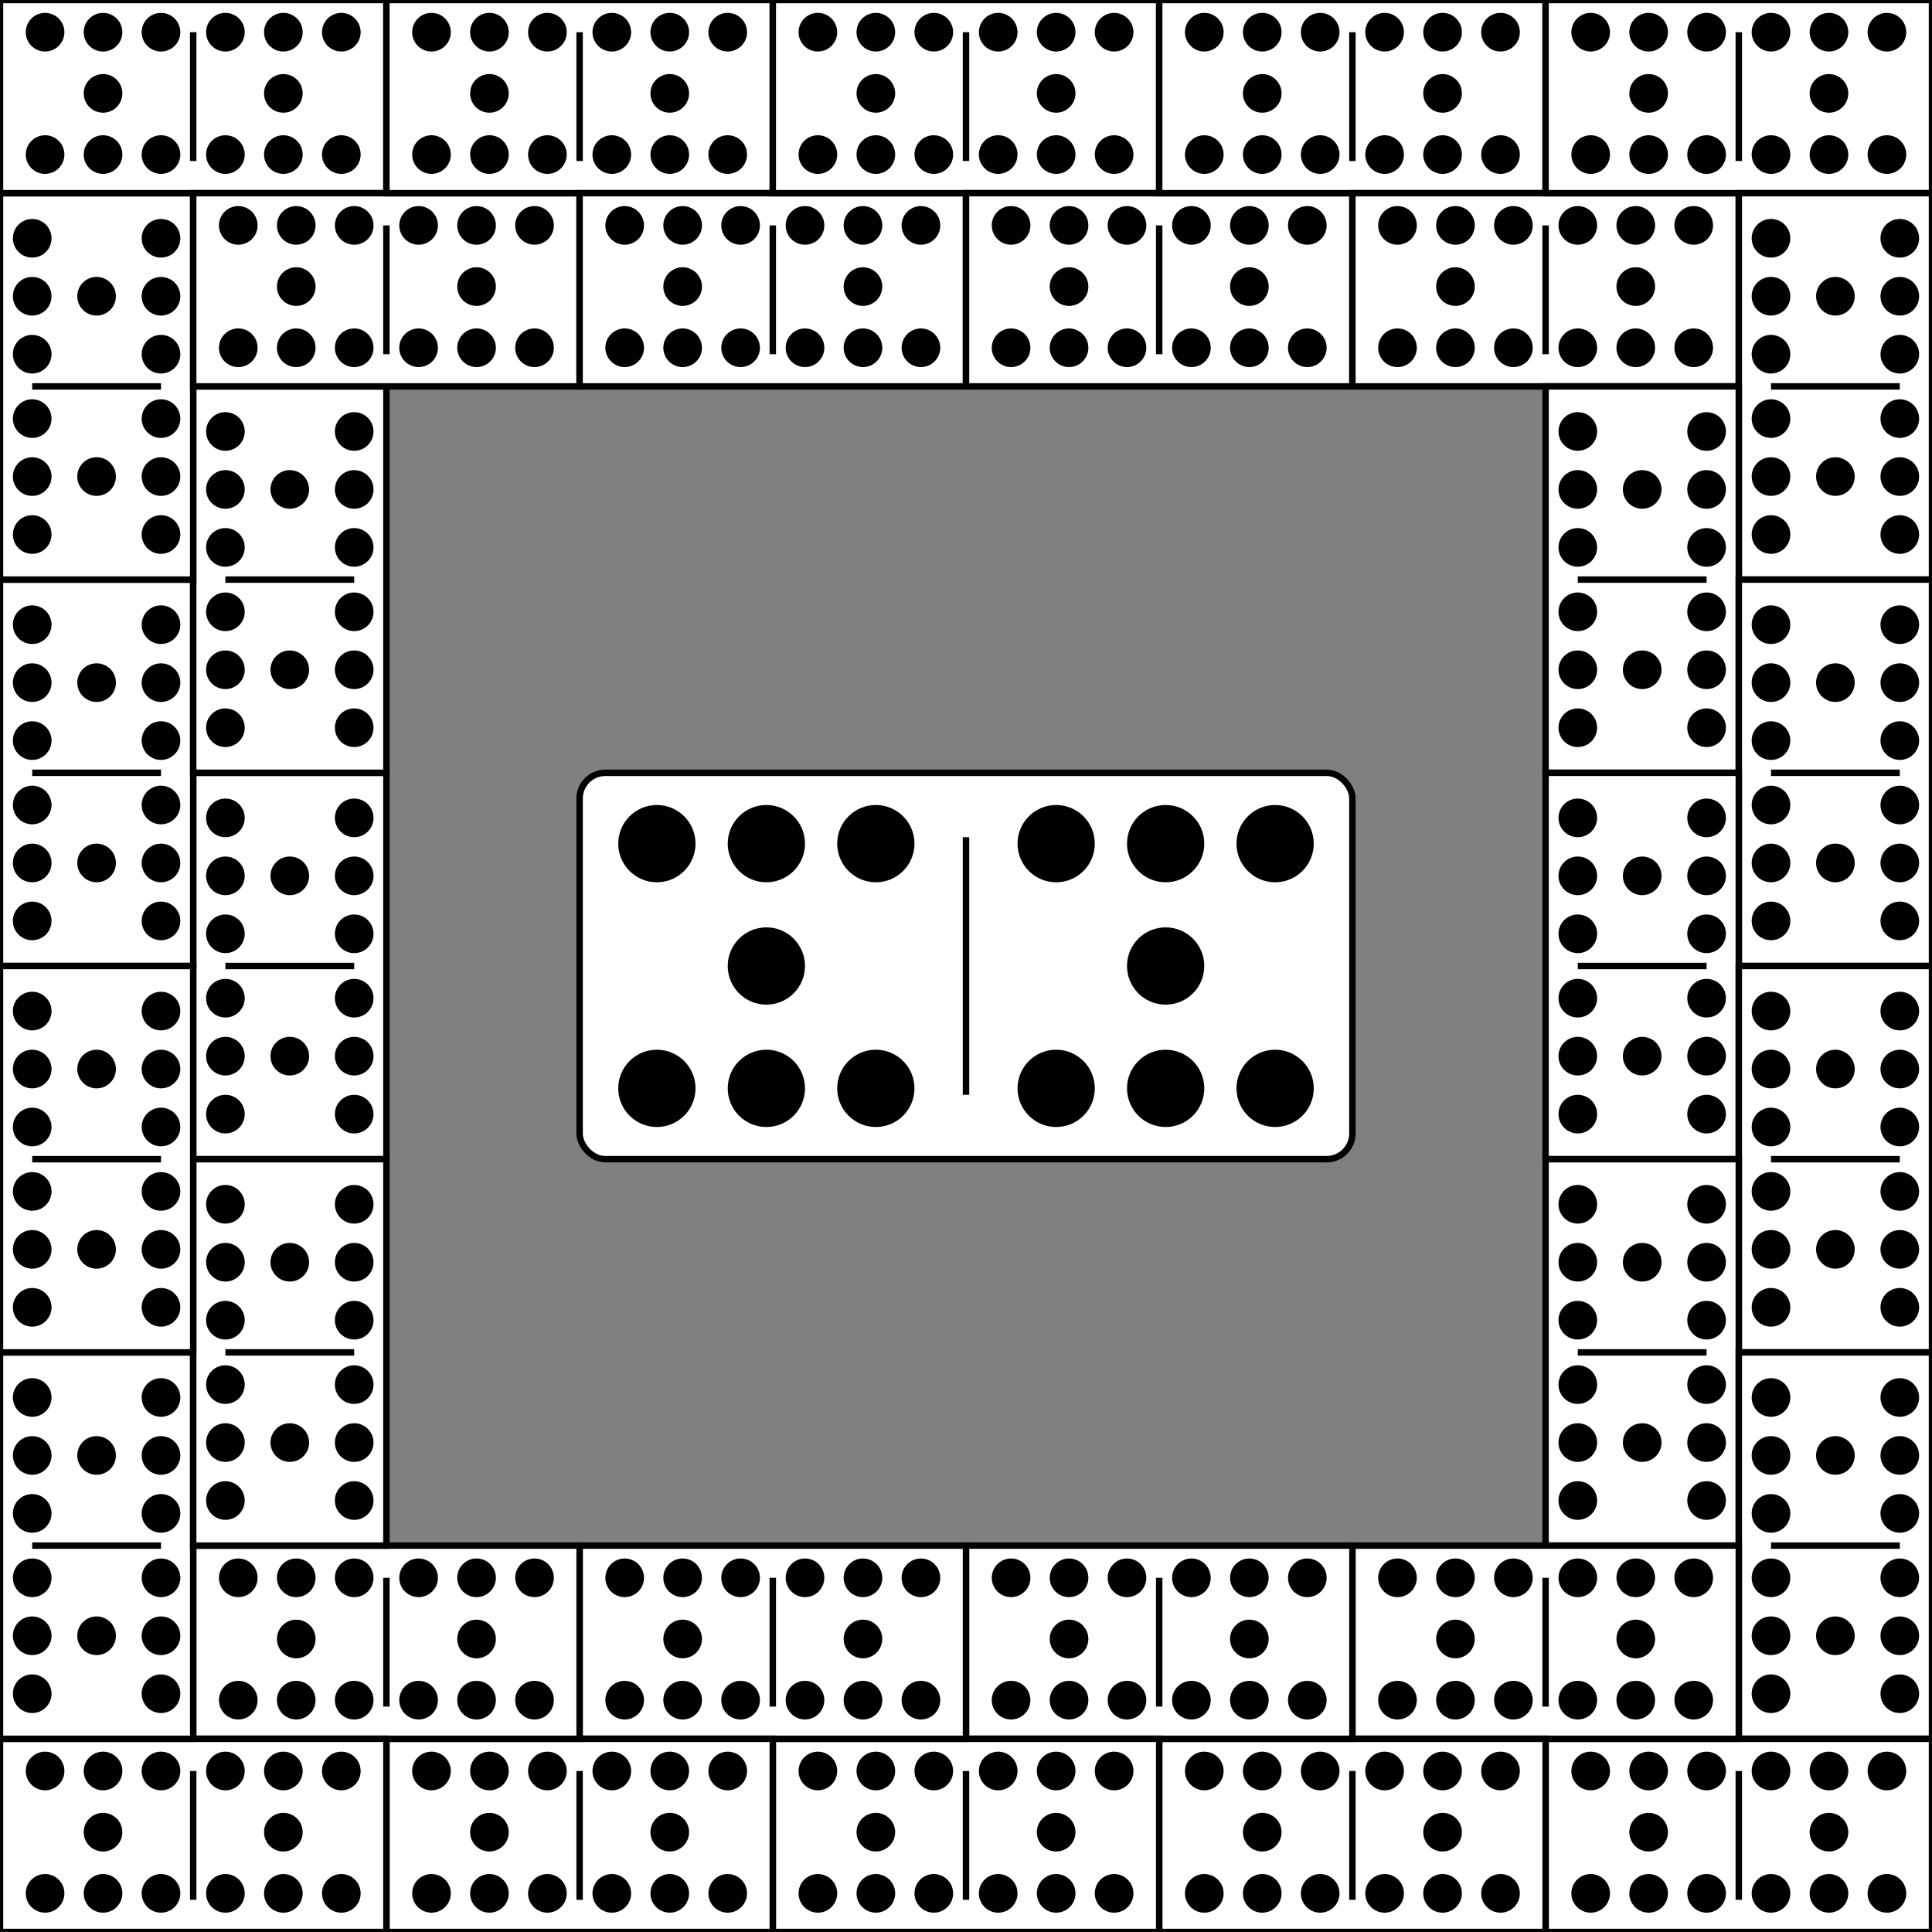 <svg version="1.1" width="300" height="300" xmlns="http://www.w3.org/2000/svg" id="board">
   <rect width="100%" height="100%" fill="#808080" stroke="none"/>
   <g stroke="black" stroke-width="1" fill="white" id="rect">
      <rect x="30" y="120" width="30" height="60"/>
      <rect x="0" y="90" width="30" height="60"/>
      <rect x="30" y="60" width="30" height="60"/>
      <rect x="0" y="30" width="30" height="60"/>
      <rect x="0" y="0" width="60" height="30"/>
      <rect x="30" y="30" width="60" height="30"/>
      <rect x="60" y="0" width="60" height="30"/>
      <rect x="90" y="30" width="60" height="30"/>
      <rect x="120" y="0" width="60" height="30"/>
      <rect x="150" y="30" width="60" height="30"/>
      <rect x="180" y="0" width="60" height="30"/>
      <rect x="210" y="30" width="60" height="30"/>
      <rect x="240" y="0" width="60" height="30"/>
      <rect x="270" y="30" width="30" height="60"/>
      <rect x="240" y="60" width="30" height="60"/>
      <rect x="270" y="90" width="30" height="60"/>
      <rect x="240" y="120" width="30" height="60"/>
      <rect x="270" y="150" width="30" height="60"/>
      <rect x="240" y="180" width="30" height="60"/>
      <rect x="270" y="210" width="30" height="60"/>
      <rect x="240" y="270" width="60" height="30"/>
      <rect x="210" y="240" width="60" height="30"/>
      <rect x="180" y="270" width="60" height="30"/>
      <rect x="150" y="240" width="60" height="30"/>
      <rect x="120" y="270" width="60" height="30"/>
      <rect x="90" y="240" width="60" height="30"/>
      <rect x="60" y="270" width="60" height="30"/>
      <rect x="30" y="240" width="60" height="30"/>
      <rect x="0" y="270" width="60" height="30"/>
      <rect x="0" y="210" width="30" height="60"/>
      <rect x="30" y="180" width="30" height="60"/>
      <rect x="0" y="150" width="30" height="60"/>
   </g>
   <g stroke="black" stroke-width="1" id="line">
      <line x1="35" y1="150" x2="55" y2="150"/>
      <line x1="5" y1="120" x2="25" y2="120"/>
      <line x1="35" y1="90" x2="55" y2="90"/>
      <line x1="5" y1="60" x2="25" y2="60"/>
      <line x1="30" y1="5" x2="30" y2="25"/>
      <line x1="60" y1="35" x2="60" y2="55"/>
      <line x1="90" y1="5" x2="90" y2="25"/>
      <line x1="120" y1="35" x2="120" y2="55"/>
      <line x1="150" y1="5" x2="150" y2="25"/>
      <line x1="180" y1="35" x2="180" y2="55"/>
      <line x1="210" y1="5" x2="210" y2="25"/>
      <line x1="240" y1="35" x2="240" y2="55"/>
      <line x1="270" y1="5" x2="270" y2="25"/>
      <line x1="275" y1="60" x2="295" y2="60"/>
      <line x1="245" y1="90" x2="265" y2="90"/>
      <line x1="275" y1="120" x2="295" y2="120"/>
      <line x1="245" y1="150" x2="265" y2="150"/>
      <line x1="275" y1="180" x2="295" y2="180"/>
      <line x1="245" y1="210" x2="265" y2="210"/>
      <line x1="275" y1="240" x2="295" y2="240"/>
      <line x1="270" y1="275" x2="270" y2="295"/>
      <line x1="240" y1="245" x2="240" y2="265"/>
      <line x1="210" y1="275" x2="210" y2="295"/>
      <line x1="180" y1="245" x2="180" y2="265"/>
      <line x1="150" y1="275" x2="150" y2="295"/>
      <line x1="120" y1="245" x2="120" y2="265"/>
      <line x1="90" y1="275" x2="90" y2="295"/>
      <line x1="60" y1="245" x2="60" y2="265"/>
      <line x1="30" y1="275" x2="30" y2="295"/>
      <line x1="5" y1="240" x2="25" y2="240"/>
      <line x1="35" y1="210" x2="55" y2="210"/>
      <line x1="5" y1="180" x2="25" y2="180"/>
   </g>
   <g fill="black" id="circle">
      <g>
         <circle cx="35" cy="127" r="3"/>
         <circle cx="35" cy="136" r="3"/>
         <circle cx="35" cy="145" r="3"/>
         <circle cx="35" cy="155" r="3"/>
         <circle cx="35" cy="164" r="3"/>
         <circle cx="35" cy="173" r="3"/>
         <circle cx="55" cy="127" r="3"/>
         <circle cx="55" cy="136" r="3"/>
         <circle cx="55" cy="145" r="3"/>
         <circle cx="55" cy="155" r="3"/>
         <circle cx="55" cy="164" r="3"/>
         <circle cx="55" cy="173" r="3"/>
         <circle cx="45" cy="136" r="3"/>
         <circle cx="45" cy="164" r="3"/>
      </g>
      <g>
         <circle cx="5" cy="97" r="3"/>
         <circle cx="5" cy="106" r="3"/>
         <circle cx="5" cy="115" r="3"/>
         <circle cx="5" cy="125" r="3"/>
         <circle cx="5" cy="134" r="3"/>
         <circle cx="5" cy="143" r="3"/>
         <circle cx="25" cy="97" r="3"/>
         <circle cx="25" cy="106" r="3"/>
         <circle cx="25" cy="115" r="3"/>
         <circle cx="25" cy="125" r="3"/>
         <circle cx="25" cy="134" r="3"/>
         <circle cx="25" cy="143" r="3"/>
         <circle cx="15" cy="106" r="3"/>
         <circle cx="15" cy="134" r="3"/>
      </g>
      <g>
         <circle cx="35" cy="67" r="3"/>
         <circle cx="35" cy="76" r="3"/>
         <circle cx="35" cy="85" r="3"/>
         <circle cx="35" cy="95" r="3"/>
         <circle cx="35" cy="104" r="3"/>
         <circle cx="35" cy="113" r="3"/>
         <circle cx="55" cy="67" r="3"/>
         <circle cx="55" cy="76" r="3"/>
         <circle cx="55" cy="85" r="3"/>
         <circle cx="55" cy="95" r="3"/>
         <circle cx="55" cy="104" r="3"/>
         <circle cx="55" cy="113" r="3"/>
         <circle cx="45" cy="76" r="3"/>
         <circle cx="45" cy="104" r="3"/>
      </g>
      <g>
         <circle cx="5" cy="37" r="3"/>
         <circle cx="5" cy="46" r="3"/>
         <circle cx="5" cy="55" r="3"/>
         <circle cx="5" cy="65" r="3"/>
         <circle cx="5" cy="74" r="3"/>
         <circle cx="5" cy="83" r="3"/>
         <circle cx="25" cy="37" r="3"/>
         <circle cx="25" cy="46" r="3"/>
         <circle cx="25" cy="55" r="3"/>
         <circle cx="25" cy="65" r="3"/>
         <circle cx="25" cy="74" r="3"/>
         <circle cx="25" cy="83" r="3"/>
         <circle cx="15" cy="46" r="3"/>
         <circle cx="15" cy="74" r="3"/>
      </g>
      <g>
         <circle cx="7" cy="5" r="3"/>
         <circle cx="16" cy="5" r="3"/>
         <circle cx="25" cy="5" r="3"/>
         <circle cx="35" cy="5" r="3"/>
         <circle cx="44" cy="5" r="3"/>
         <circle cx="53" cy="5" r="3"/>
         <circle cx="7" cy="24" r="3"/>
         <circle cx="16" cy="24" r="3"/>
         <circle cx="25" cy="24" r="3"/>
         <circle cx="35" cy="24" r="3"/>
         <circle cx="44" cy="24" r="3"/>
         <circle cx="53" cy="24" r="3"/>
         <circle cx="16" cy="14.5" r="3"/>
         <circle cx="44" cy="14.5" r="3"/>
      </g>
      <g>
         <circle cx="37" cy="35" r="3"/>
         <circle cx="46" cy="35" r="3"/>
         <circle cx="55" cy="35" r="3"/>
         <circle cx="65" cy="35" r="3"/>
         <circle cx="74" cy="35" r="3"/>
         <circle cx="83" cy="35" r="3"/>
         <circle cx="37" cy="54" r="3"/>
         <circle cx="46" cy="54" r="3"/>
         <circle cx="55" cy="54" r="3"/>
         <circle cx="65" cy="54" r="3"/>
         <circle cx="74" cy="54" r="3"/>
         <circle cx="83" cy="54" r="3"/>
         <circle cx="46" cy="44.5" r="3"/>
         <circle cx="74" cy="44.5" r="3"/>
      </g>
      <g>
         <circle cx="67" cy="5" r="3"/>
         <circle cx="76" cy="5" r="3"/>
         <circle cx="85" cy="5" r="3"/>
         <circle cx="95" cy="5" r="3"/>
         <circle cx="104" cy="5" r="3"/>
         <circle cx="113" cy="5" r="3"/>
         <circle cx="67" cy="24" r="3"/>
         <circle cx="76" cy="24" r="3"/>
         <circle cx="85" cy="24" r="3"/>
         <circle cx="95" cy="24" r="3"/>
         <circle cx="104" cy="24" r="3"/>
         <circle cx="113" cy="24" r="3"/>
         <circle cx="76" cy="14.5" r="3"/>
         <circle cx="104" cy="14.5" r="3"/>
      </g>
      <g>
         <circle cx="97" cy="35" r="3"/>
         <circle cx="106" cy="35" r="3"/>
         <circle cx="115" cy="35" r="3"/>
         <circle cx="125" cy="35" r="3"/>
         <circle cx="134" cy="35" r="3"/>
         <circle cx="143" cy="35" r="3"/>
         <circle cx="97" cy="54" r="3"/>
         <circle cx="106" cy="54" r="3"/>
         <circle cx="115" cy="54" r="3"/>
         <circle cx="125" cy="54" r="3"/>
         <circle cx="134" cy="54" r="3"/>
         <circle cx="143" cy="54" r="3"/>
         <circle cx="106" cy="44.5" r="3"/>
         <circle cx="134" cy="44.5" r="3"/>
      </g>
      <g>
         <circle cx="127" cy="5" r="3"/>
         <circle cx="136" cy="5" r="3"/>
         <circle cx="145" cy="5" r="3"/>
         <circle cx="155" cy="5" r="3"/>
         <circle cx="164" cy="5" r="3"/>
         <circle cx="173" cy="5" r="3"/>
         <circle cx="127" cy="24" r="3"/>
         <circle cx="136" cy="24" r="3"/>
         <circle cx="145" cy="24" r="3"/>
         <circle cx="155" cy="24" r="3"/>
         <circle cx="164" cy="24" r="3"/>
         <circle cx="173" cy="24" r="3"/>
         <circle cx="136" cy="14.5" r="3"/>
         <circle cx="164" cy="14.5" r="3"/>
      </g>
      <g>
         <circle cx="157" cy="35" r="3"/>
         <circle cx="166" cy="35" r="3"/>
         <circle cx="175" cy="35" r="3"/>
         <circle cx="185" cy="35" r="3"/>
         <circle cx="194" cy="35" r="3"/>
         <circle cx="203" cy="35" r="3"/>
         <circle cx="157" cy="54" r="3"/>
         <circle cx="166" cy="54" r="3"/>
         <circle cx="175" cy="54" r="3"/>
         <circle cx="185" cy="54" r="3"/>
         <circle cx="194" cy="54" r="3"/>
         <circle cx="203" cy="54" r="3"/>
         <circle cx="166" cy="44.5" r="3"/>
         <circle cx="194" cy="44.5" r="3"/>
      </g>
      <g>
         <circle cx="187" cy="5" r="3"/>
         <circle cx="196" cy="5" r="3"/>
         <circle cx="205" cy="5" r="3"/>
         <circle cx="215" cy="5" r="3"/>
         <circle cx="224" cy="5" r="3"/>
         <circle cx="233" cy="5" r="3"/>
         <circle cx="187" cy="24" r="3"/>
         <circle cx="196" cy="24" r="3"/>
         <circle cx="205" cy="24" r="3"/>
         <circle cx="215" cy="24" r="3"/>
         <circle cx="224" cy="24" r="3"/>
         <circle cx="233" cy="24" r="3"/>
         <circle cx="196" cy="14.5" r="3"/>
         <circle cx="224" cy="14.5" r="3"/>
      </g>
      <g>
         <circle cx="217" cy="35" r="3"/>
         <circle cx="226" cy="35" r="3"/>
         <circle cx="235" cy="35" r="3"/>
         <circle cx="245" cy="35" r="3"/>
         <circle cx="254" cy="35" r="3"/>
         <circle cx="263" cy="35" r="3"/>
         <circle cx="217" cy="54" r="3"/>
         <circle cx="226" cy="54" r="3"/>
         <circle cx="235" cy="54" r="3"/>
         <circle cx="245" cy="54" r="3"/>
         <circle cx="254" cy="54" r="3"/>
         <circle cx="263" cy="54" r="3"/>
         <circle cx="226" cy="44.5" r="3"/>
         <circle cx="254" cy="44.5" r="3"/>
      </g>
      <g>
         <circle cx="247" cy="5" r="3"/>
         <circle cx="256" cy="5" r="3"/>
         <circle cx="265" cy="5" r="3"/>
         <circle cx="275" cy="5" r="3"/>
         <circle cx="284" cy="5" r="3"/>
         <circle cx="293" cy="5" r="3"/>
         <circle cx="247" cy="24" r="3"/>
         <circle cx="256" cy="24" r="3"/>
         <circle cx="265" cy="24" r="3"/>
         <circle cx="275" cy="24" r="3"/>
         <circle cx="284" cy="24" r="3"/>
         <circle cx="293" cy="24" r="3"/>
         <circle cx="256" cy="14.5" r="3"/>
         <circle cx="284" cy="14.5" r="3"/>
      </g>
      <g>
         <circle cx="275" cy="37" r="3"/>
         <circle cx="275" cy="46" r="3"/>
         <circle cx="275" cy="55" r="3"/>
         <circle cx="275" cy="65" r="3"/>
         <circle cx="275" cy="74" r="3"/>
         <circle cx="275" cy="83" r="3"/>
         <circle cx="295" cy="37" r="3"/>
         <circle cx="295" cy="46" r="3"/>
         <circle cx="295" cy="55" r="3"/>
         <circle cx="295" cy="65" r="3"/>
         <circle cx="295" cy="74" r="3"/>
         <circle cx="295" cy="83" r="3"/>
         <circle cx="285" cy="46" r="3"/>
         <circle cx="285" cy="74" r="3"/>
      </g>
      <g>
         <circle cx="245" cy="67" r="3"/>
         <circle cx="245" cy="76" r="3"/>
         <circle cx="245" cy="85" r="3"/>
         <circle cx="245" cy="95" r="3"/>
         <circle cx="245" cy="104" r="3"/>
         <circle cx="245" cy="113" r="3"/>
         <circle cx="265" cy="67" r="3"/>
         <circle cx="265" cy="76" r="3"/>
         <circle cx="265" cy="85" r="3"/>
         <circle cx="265" cy="95" r="3"/>
         <circle cx="265" cy="104" r="3"/>
         <circle cx="265" cy="113" r="3"/>
         <circle cx="255" cy="76" r="3"/>
         <circle cx="255" cy="104" r="3"/>
      </g>
      <g>
         <circle cx="275" cy="97" r="3"/>
         <circle cx="275" cy="106" r="3"/>
         <circle cx="275" cy="115" r="3"/>
         <circle cx="275" cy="125" r="3"/>
         <circle cx="275" cy="134" r="3"/>
         <circle cx="275" cy="143" r="3"/>
         <circle cx="295" cy="97" r="3"/>
         <circle cx="295" cy="106" r="3"/>
         <circle cx="295" cy="115" r="3"/>
         <circle cx="295" cy="125" r="3"/>
         <circle cx="295" cy="134" r="3"/>
         <circle cx="295" cy="143" r="3"/>
         <circle cx="285" cy="106" r="3"/>
         <circle cx="285" cy="134" r="3"/>
      </g>
      <g>
         <circle cx="245" cy="127" r="3"/>
         <circle cx="245" cy="136" r="3"/>
         <circle cx="245" cy="145" r="3"/>
         <circle cx="245" cy="155" r="3"/>
         <circle cx="245" cy="164" r="3"/>
         <circle cx="245" cy="173" r="3"/>
         <circle cx="265" cy="127" r="3"/>
         <circle cx="265" cy="136" r="3"/>
         <circle cx="265" cy="145" r="3"/>
         <circle cx="265" cy="155" r="3"/>
         <circle cx="265" cy="164" r="3"/>
         <circle cx="265" cy="173" r="3"/>
         <circle cx="255" cy="136" r="3"/>
         <circle cx="255" cy="164" r="3"/>
      </g>
      <g>
         <circle cx="275" cy="157" r="3"/>
         <circle cx="275" cy="166" r="3"/>
         <circle cx="275" cy="175" r="3"/>
         <circle cx="275" cy="185" r="3"/>
         <circle cx="275" cy="194" r="3"/>
         <circle cx="275" cy="203" r="3"/>
         <circle cx="295" cy="157" r="3"/>
         <circle cx="295" cy="166" r="3"/>
         <circle cx="295" cy="175" r="3"/>
         <circle cx="295" cy="185" r="3"/>
         <circle cx="295" cy="194" r="3"/>
         <circle cx="295" cy="203" r="3"/>
         <circle cx="285" cy="166" r="3"/>
         <circle cx="285" cy="194" r="3"/>
      </g>
      <g>
         <circle cx="245" cy="187" r="3"/>
         <circle cx="245" cy="196" r="3"/>
         <circle cx="245" cy="205" r="3"/>
         <circle cx="245" cy="215" r="3"/>
         <circle cx="245" cy="224" r="3"/>
         <circle cx="245" cy="233" r="3"/>
         <circle cx="265" cy="187" r="3"/>
         <circle cx="265" cy="196" r="3"/>
         <circle cx="265" cy="205" r="3"/>
         <circle cx="265" cy="215" r="3"/>
         <circle cx="265" cy="224" r="3"/>
         <circle cx="265" cy="233" r="3"/>
         <circle cx="255" cy="196" r="3"/>
         <circle cx="255" cy="224" r="3"/>
      </g>
      <g>
         <circle cx="275" cy="217" r="3"/>
         <circle cx="275" cy="226" r="3"/>
         <circle cx="275" cy="235" r="3"/>
         <circle cx="275" cy="245" r="3"/>
         <circle cx="275" cy="254" r="3"/>
         <circle cx="275" cy="263" r="3"/>
         <circle cx="295" cy="217" r="3"/>
         <circle cx="295" cy="226" r="3"/>
         <circle cx="295" cy="235" r="3"/>
         <circle cx="295" cy="245" r="3"/>
         <circle cx="295" cy="254" r="3"/>
         <circle cx="295" cy="263" r="3"/>
         <circle cx="285" cy="226" r="3"/>
         <circle cx="285" cy="254" r="3"/>
      </g>
      <g>
         <circle cx="247" cy="275" r="3"/>
         <circle cx="256" cy="275" r="3"/>
         <circle cx="265" cy="275" r="3"/>
         <circle cx="275" cy="275" r="3"/>
         <circle cx="284" cy="275" r="3"/>
         <circle cx="293" cy="275" r="3"/>
         <circle cx="247" cy="294" r="3"/>
         <circle cx="256" cy="294" r="3"/>
         <circle cx="265" cy="294" r="3"/>
         <circle cx="275" cy="294" r="3"/>
         <circle cx="284" cy="294" r="3"/>
         <circle cx="293" cy="294" r="3"/>
         <circle cx="256" cy="284.5" r="3"/>
         <circle cx="284" cy="284.5" r="3"/>
      </g>
      <g>
         <circle cx="217" cy="245" r="3"/>
         <circle cx="226" cy="245" r="3"/>
         <circle cx="235" cy="245" r="3"/>
         <circle cx="245" cy="245" r="3"/>
         <circle cx="254" cy="245" r="3"/>
         <circle cx="263" cy="245" r="3"/>
         <circle cx="217" cy="264" r="3"/>
         <circle cx="226" cy="264" r="3"/>
         <circle cx="235" cy="264" r="3"/>
         <circle cx="245" cy="264" r="3"/>
         <circle cx="254" cy="264" r="3"/>
         <circle cx="263" cy="264" r="3"/>
         <circle cx="226" cy="254.5" r="3"/>
         <circle cx="254" cy="254.5" r="3"/>
      </g>
      <g>
         <circle cx="187" cy="275" r="3"/>
         <circle cx="196" cy="275" r="3"/>
         <circle cx="205" cy="275" r="3"/>
         <circle cx="215" cy="275" r="3"/>
         <circle cx="224" cy="275" r="3"/>
         <circle cx="233" cy="275" r="3"/>
         <circle cx="187" cy="294" r="3"/>
         <circle cx="196" cy="294" r="3"/>
         <circle cx="205" cy="294" r="3"/>
         <circle cx="215" cy="294" r="3"/>
         <circle cx="224" cy="294" r="3"/>
         <circle cx="233" cy="294" r="3"/>
         <circle cx="196" cy="284.5" r="3"/>
         <circle cx="224" cy="284.5" r="3"/>
      </g>
      <g>
         <circle cx="157" cy="245" r="3"/>
         <circle cx="166" cy="245" r="3"/>
         <circle cx="175" cy="245" r="3"/>
         <circle cx="185" cy="245" r="3"/>
         <circle cx="194" cy="245" r="3"/>
         <circle cx="203" cy="245" r="3"/>
         <circle cx="157" cy="264" r="3"/>
         <circle cx="166" cy="264" r="3"/>
         <circle cx="175" cy="264" r="3"/>
         <circle cx="185" cy="264" r="3"/>
         <circle cx="194" cy="264" r="3"/>
         <circle cx="203" cy="264" r="3"/>
         <circle cx="166" cy="254.5" r="3"/>
         <circle cx="194" cy="254.5" r="3"/>
      </g>
      <g>
         <circle cx="127" cy="275" r="3"/>
         <circle cx="136" cy="275" r="3"/>
         <circle cx="145" cy="275" r="3"/>
         <circle cx="155" cy="275" r="3"/>
         <circle cx="164" cy="275" r="3"/>
         <circle cx="173" cy="275" r="3"/>
         <circle cx="127" cy="294" r="3"/>
         <circle cx="136" cy="294" r="3"/>
         <circle cx="145" cy="294" r="3"/>
         <circle cx="155" cy="294" r="3"/>
         <circle cx="164" cy="294" r="3"/>
         <circle cx="173" cy="294" r="3"/>
         <circle cx="136" cy="284.5" r="3"/>
         <circle cx="164" cy="284.5" r="3"/>
      </g>
      <g>
         <circle cx="97" cy="245" r="3"/>
         <circle cx="106" cy="245" r="3"/>
         <circle cx="115" cy="245" r="3"/>
         <circle cx="125" cy="245" r="3"/>
         <circle cx="134" cy="245" r="3"/>
         <circle cx="143" cy="245" r="3"/>
         <circle cx="97" cy="264" r="3"/>
         <circle cx="106" cy="264" r="3"/>
         <circle cx="115" cy="264" r="3"/>
         <circle cx="125" cy="264" r="3"/>
         <circle cx="134" cy="264" r="3"/>
         <circle cx="143" cy="264" r="3"/>
         <circle cx="106" cy="254.5" r="3"/>
         <circle cx="134" cy="254.5" r="3"/>
      </g>
      <g>
         <circle cx="67" cy="275" r="3"/>
         <circle cx="76" cy="275" r="3"/>
         <circle cx="85" cy="275" r="3"/>
         <circle cx="95" cy="275" r="3"/>
         <circle cx="104" cy="275" r="3"/>
         <circle cx="113" cy="275" r="3"/>
         <circle cx="67" cy="294" r="3"/>
         <circle cx="76" cy="294" r="3"/>
         <circle cx="85" cy="294" r="3"/>
         <circle cx="95" cy="294" r="3"/>
         <circle cx="104" cy="294" r="3"/>
         <circle cx="113" cy="294" r="3"/>
         <circle cx="76" cy="284.5" r="3"/>
         <circle cx="104" cy="284.5" r="3"/>
      </g>
      <g>
         <circle cx="37" cy="245" r="3"/>
         <circle cx="46" cy="245" r="3"/>
         <circle cx="55" cy="245" r="3"/>
         <circle cx="65" cy="245" r="3"/>
         <circle cx="74" cy="245" r="3"/>
         <circle cx="83" cy="245" r="3"/>
         <circle cx="37" cy="264" r="3"/>
         <circle cx="46" cy="264" r="3"/>
         <circle cx="55" cy="264" r="3"/>
         <circle cx="65" cy="264" r="3"/>
         <circle cx="74" cy="264" r="3"/>
         <circle cx="83" cy="264" r="3"/>
         <circle cx="46" cy="254.5" r="3"/>
         <circle cx="74" cy="254.5" r="3"/>
      </g>
      <g>
         <circle cx="7" cy="275" r="3"/>
         <circle cx="16" cy="275" r="3"/>
         <circle cx="25" cy="275" r="3"/>
         <circle cx="35" cy="275" r="3"/>
         <circle cx="44" cy="275" r="3"/>
         <circle cx="53" cy="275" r="3"/>
         <circle cx="7" cy="294" r="3"/>
         <circle cx="16" cy="294" r="3"/>
         <circle cx="25" cy="294" r="3"/>
         <circle cx="35" cy="294" r="3"/>
         <circle cx="44" cy="294" r="3"/>
         <circle cx="53" cy="294" r="3"/>
         <circle cx="16" cy="284.5" r="3"/>
         <circle cx="44" cy="284.5" r="3"/>
      </g>
      <g>
         <circle cx="5" cy="217" r="3"/>
         <circle cx="5" cy="226" r="3"/>
         <circle cx="5" cy="235" r="3"/>
         <circle cx="5" cy="245" r="3"/>
         <circle cx="5" cy="254" r="3"/>
         <circle cx="5" cy="263" r="3"/>
         <circle cx="25" cy="217" r="3"/>
         <circle cx="25" cy="226" r="3"/>
         <circle cx="25" cy="235" r="3"/>
         <circle cx="25" cy="245" r="3"/>
         <circle cx="25" cy="254" r="3"/>
         <circle cx="25" cy="263" r="3"/>
         <circle cx="15" cy="226" r="3"/>
         <circle cx="15" cy="254" r="3"/>
      </g>
      <g>
         <circle cx="35" cy="187" r="3"/>
         <circle cx="35" cy="196" r="3"/>
         <circle cx="35" cy="205" r="3"/>
         <circle cx="35" cy="215" r="3"/>
         <circle cx="35" cy="224" r="3"/>
         <circle cx="35" cy="233" r="3"/>
         <circle cx="55" cy="187" r="3"/>
         <circle cx="55" cy="196" r="3"/>
         <circle cx="55" cy="205" r="3"/>
         <circle cx="55" cy="215" r="3"/>
         <circle cx="55" cy="224" r="3"/>
         <circle cx="55" cy="233" r="3"/>
         <circle cx="45" cy="196" r="3"/>
         <circle cx="45" cy="224" r="3"/>
      </g>
      <g>
         <circle cx="5" cy="157" r="3"/>
         <circle cx="5" cy="166" r="3"/>
         <circle cx="5" cy="175" r="3"/>
         <circle cx="5" cy="185" r="3"/>
         <circle cx="5" cy="194" r="3"/>
         <circle cx="5" cy="203" r="3"/>
         <circle cx="25" cy="157" r="3"/>
         <circle cx="25" cy="166" r="3"/>
         <circle cx="25" cy="175" r="3"/>
         <circle cx="25" cy="185" r="3"/>
         <circle cx="25" cy="194" r="3"/>
         <circle cx="25" cy="203" r="3"/>
         <circle cx="15" cy="166" r="3"/>
         <circle cx="15" cy="194" r="3"/>
      </g>
   </g>
   <g stroke="black" stroke-width="1" fill="white">
      <rect x="90" y="120" width="120" height="60" rx="4"/>
      <line x1="150" y1="130" x2="150" y2="170"/>
   </g>
   <g fill="black">
      <circle cx="102" cy="131" r="6"/>
      <circle cx="119" cy="131" r="6"/>
      <circle cx="136" cy="131" r="6"/>
      <circle cx="164" cy="131" r="6"/>
      <circle cx="181" cy="131" r="6"/>
      <circle cx="198" cy="131" r="6"/>
      <circle cx="102" cy="169" r="6"/>
      <circle cx="119" cy="169" r="6"/>
      <circle cx="136" cy="169" r="6"/>
      <circle cx="164" cy="169" r="6"/>
      <circle cx="181" cy="169" r="6"/>
      <circle cx="198" cy="169" r="6"/>
      <circle cx="119" cy="150" r="6"/>
      <circle cx="181" cy="150" r="6"/>
   </g>
</svg>
